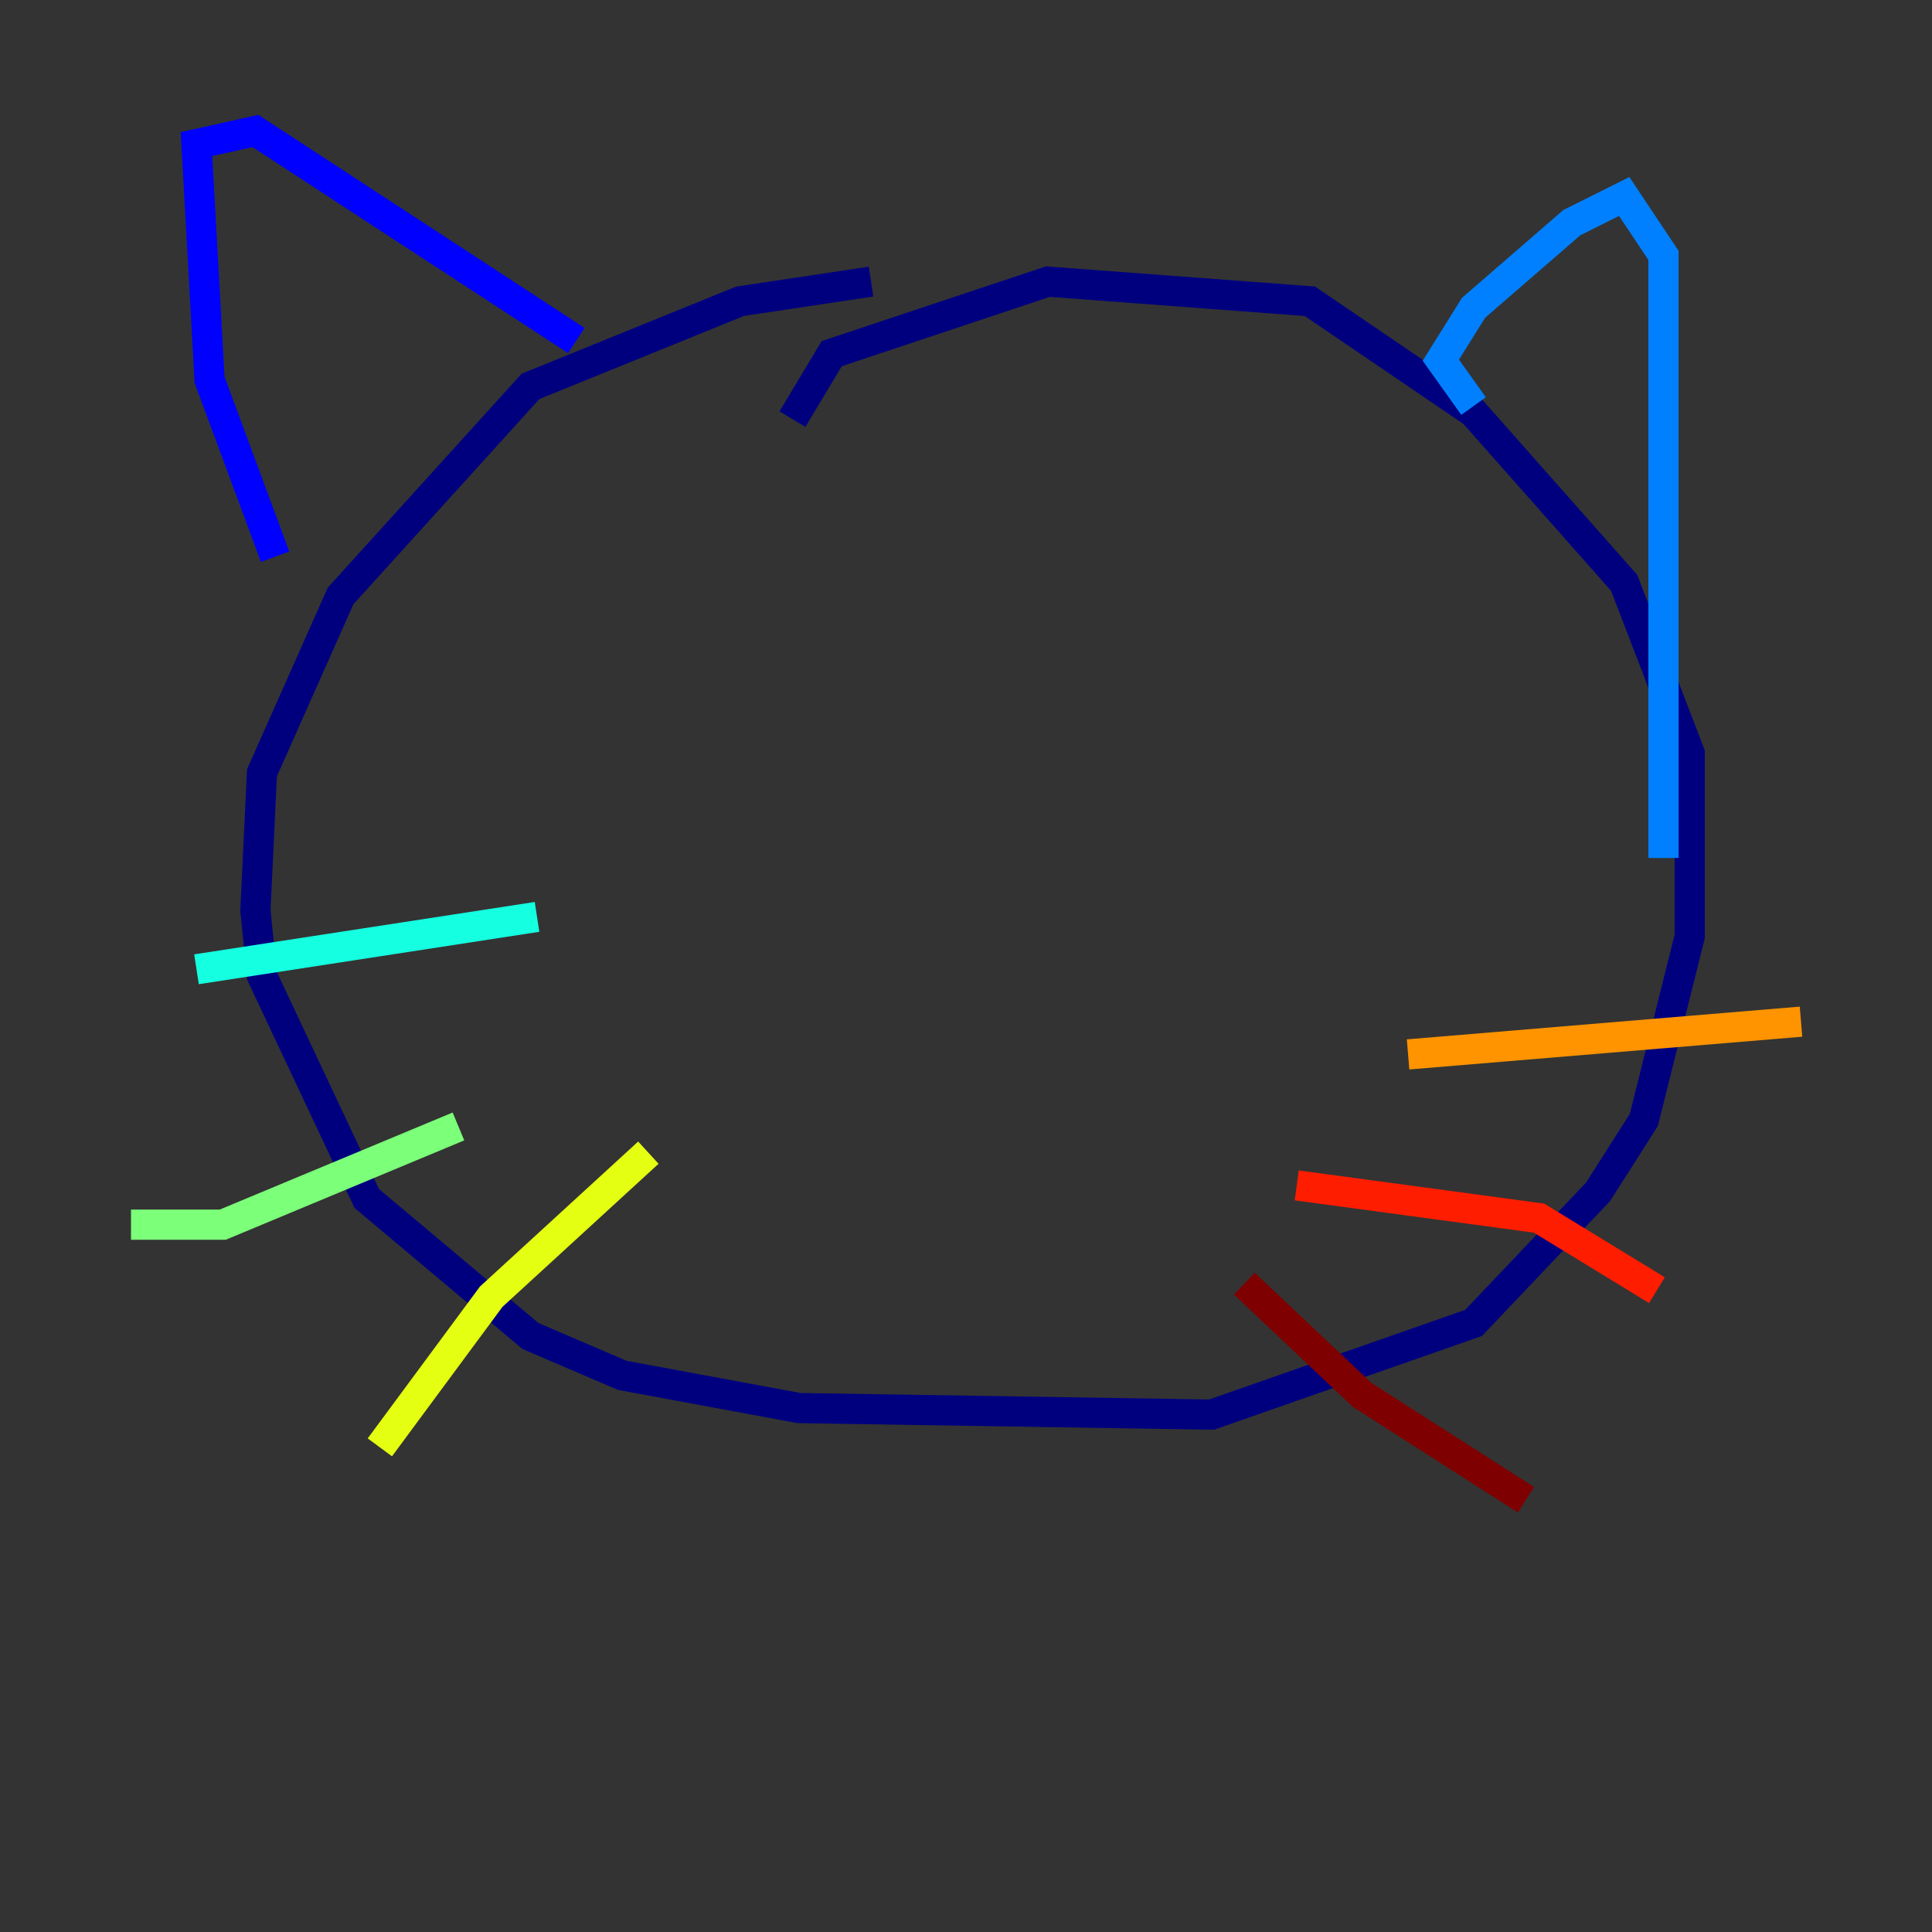 <?xml version="1.0" encoding="utf-8" ?>
<svg baseProfile="tiny" height="128" version="1.2" viewBox="0,0,128,128" width="128" xmlns="http://www.w3.org/2000/svg" xmlns:ev="http://www.w3.org/2001/xml-events" xmlns:xlink="http://www.w3.org/1999/xlink"><rect x="0" y="0" width="128" height="128" fill="#333333" stroke="none"/><defs /><polyline fill="none" points="57.709,18.658 49.031,19.959 35.146,25.6 22.563,39.485 17.356,51.2 16.922,60.312 17.356,64.651 24.298,79.403 35.146,88.515 41.22,91.119 52.936,93.288 80.271,93.722 97.627,87.647 105.871,78.969 108.909,74.197 111.946,62.047 111.946,49.898 107.607,38.617 97.627,27.336 86.78,19.959 69.424,18.658 55.105,23.43 52.502,27.77" stroke="#00007f" stroke-width="2" /><polyline fill="none" points="18.224,36.881 13.885,25.166 13.017,9.546 16.922,8.678 38.183,22.563" stroke="#0000ff" stroke-width="2" /><polyline fill="none" points="97.627,26.902 95.458,23.864 97.627,20.393 104.136,14.752 107.607,13.017 110.21,16.922 110.21,56.841" stroke="#0080ff" stroke-width="2" /><polyline fill="none" points="13.017,64.217 35.58,60.746" stroke="#15ffe1" stroke-width="2" /><polyline fill="none" points="8.678,81.139 14.752,81.139 30.373,74.63" stroke="#7cff79" stroke-width="2" /><polyline fill="none" points="25.166,95.891 32.542,85.912 42.956,76.366" stroke="#e4ff12" stroke-width="2" /><polyline fill="none" points="93.288,69.858 119.322,67.688" stroke="#ff9400" stroke-width="2" /><polyline fill="none" points="85.912,78.536 101.966,80.705 109.776,85.478" stroke="#ff1d00" stroke-width="2" /><polyline fill="none" points="82.441,85.044 90.251,92.42 101.098,99.363" stroke="#7f0000" stroke-width="2" /></svg>